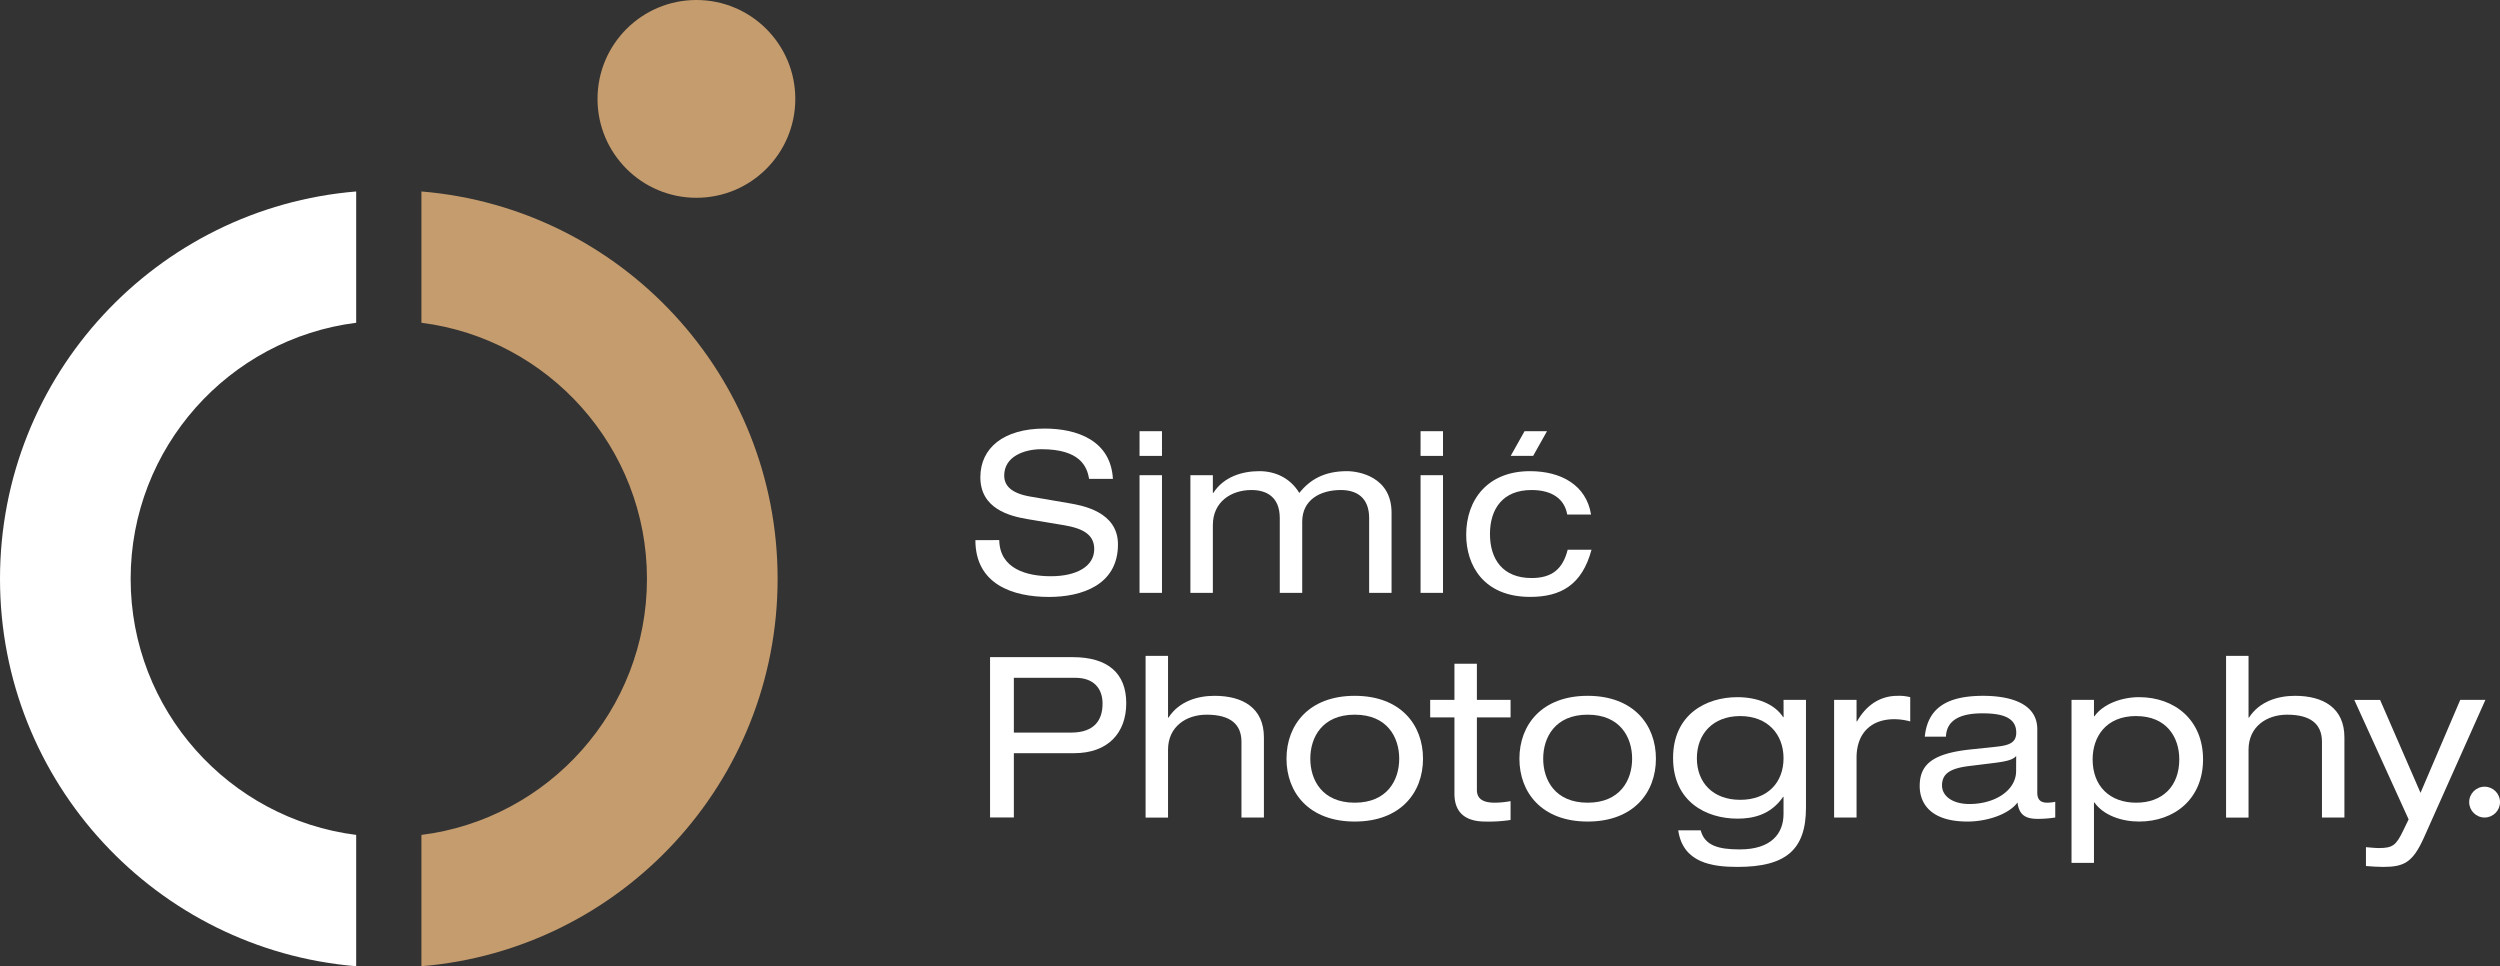 <svg id="Layer_1" data-name="Layer 1" xmlns="http://www.w3.org/2000/svg" viewBox="0 0 1400 541.08"><rect x="0" y="0" width="1400" height="541.08" fill="#333333" stroke="none"/><defs><style>.cls-1{fill:#c59c6d;}.cls-2{fill:#fff;}</style></defs><path class="cls-1" d="M236,107.22v73.53c71.15,9,126.3,69.87,126.3,143.4S307.19,458.59,236,467.55v73.53c111.67-9.24,199.46-102.8,199.46-216.93S347.71,116.46,236,107.22Z"/><path class="cls-2" d="M0,324.15C0,438.28,87.79,531.84,199.46,541.08V467.55c-71.15-9-126.3-69.87-126.3-143.4s55.15-134.44,126.3-143.4V107.22C87.79,116.46,0,210,0,324.15Z"/><circle class="cls-1" cx="389.99" cy="55.38" r="55.38"/><circle class="cls-2" cx="1391.37" cy="449.18" r="8.63"/><path class="cls-2" d="M559.58,302.45c.26,16.1,15.35,20.24,28.92,20.24,14.22,0,24.27-5.4,24.27-15.21,0-8.17-6.41-11.57-16.72-13.33l-20.37-3.4C565,289,549,284.72,549,267.24,549,250.9,562,240,585,240c18,0,37,6.53,38.23,28.16H609.88c-1.13-7-5.16-16.6-26.66-16.6-9.81,0-20.86,4.16-20.86,14.72,0,5.53,3.64,9.93,14.7,11.82l22,3.77c7,1.25,27,4.65,27,23,0,22.88-20.5,29.42-38.6,29.42-20.25,0-41.24-7-41.24-31.81Z"/><path class="cls-2" d="M638.14,241.47h12.57V255.3H638.14Zm0,24.64h12.57V332H638.14Z"/><path class="cls-2" d="M766.72,290.13c0-12.07-7.67-15.72-15.84-15.72-11.45,0-21.64,5.41-21.64,17.73V332H716.67V290.13c0-12.07-7.67-15.72-15.84-15.72-11.45,0-21.63,6.66-21.63,19.61v38H666.62V266.11H679.2v9.94h.25c5.91-9.18,16.34-12.2,25.77-12.2,8.56,0,17.11,3.52,22.4,12.2,6-7.55,14.07-12.2,26.65-12.2,6.66,0,25,3.14,25,23.26V332H766.72Z"/><path class="cls-2" d="M795.51,241.47h12.57V255.3H795.51Zm0,24.64h12.57V332H795.51Z"/><polygon class="cls-2" points="853.75 241.47 866.32 241.47 858.56 255.3 845.99 255.3 853.75 241.47"/><path class="cls-2" d="M891.24,307.86c-5.29,19.74-17.23,26.4-34.33,26.4-26.16,0-35.84-17.73-35.84-34.83,0-19.49,11.94-35.58,35.71-35.58,17.6,0,31.56,7.92,34.2,24.27H877.65c-1.5-8.56-8.29-13.71-20-13.71-16.09,0-23.27,10.56-23.27,24.65s7.18,24.64,23.27,24.64c11.32,0,17.48-4.9,20.25-15.84Z"/><path class="cls-2" d="M554.43,368H600.7c19.74,0,30,9.05,30,25.78s-10.31,28-29.17,28H567.76v36H554.43Zm45.39,42.25c13.21,0,17.61-7.17,17.61-16.22,0-8.55-5-14.46-15.22-14.46H567.76v30.68Z"/><path class="cls-2" d="M641.53,367.28H654.1v34.58h.26c5.91-9.18,16.34-12.2,25.78-12.2,15.84,0,27.65,6.79,27.65,23.26v44.89H695.22V415.43c0-9.68-6-15.21-19.48-15.21-11.45,0-21.64,6.66-21.64,19.62v38H641.53Z"/><path class="cls-2" d="M758.66,389.66c25.66,0,38.23,16.22,38.23,35.21s-12.57,35.2-38.23,35.2-38.22-16.22-38.22-35.2S733,389.66,758.66,389.66Zm0,10.56c-18.24,0-24.89,12.7-24.89,24.65s6.65,24.64,24.89,24.64,24.9-12.7,24.9-24.64S776.89,400.22,758.66,400.22Z"/><path class="cls-2" d="M814.49,371.68h12.57v20.24h18.86v9.81H827.06v40.61c0,5.28,3.77,7.17,10.18,7.17a51.1,51.1,0,0,0,8.68-.88v10.56a81.67,81.67,0,0,1-14.09.88c-12.31,0-17.34-6-17.34-15.59V401.73H800.9v-9.81h13.59Z"/><path class="cls-2" d="M889.09,389.66c25.65,0,38.23,16.22,38.23,35.21s-12.58,35.2-38.23,35.2-38.22-16.22-38.22-35.2S863.44,389.66,889.09,389.66Zm0,10.56c-18.24,0-24.9,12.7-24.9,24.65s6.66,24.64,24.9,24.64,24.9-12.7,24.9-24.64S907.32,400.22,889.09,400.22Z"/><path class="cls-2" d="M998.78,391.92h12.57v60.36c0,23.64-11.31,33.19-38.35,33.19-14.2,0-30.55-2.26-33.19-20.49h12.57c2.26,8.55,9.93,10.69,21.88,10.69,17.86,0,24.52-9.06,24.52-19.87v-9.56h-.24c-7,10.19-17,12.2-25.54,12.2-17.6,0-36.08-9.56-36.08-33.95s18.48-34.08,36-34.08c10.81,0,20.75,3.65,25.66,11.2h.24ZM974.52,401c-15.35,0-24.27,10.06-24.27,23.63s8.92,23.27,24.27,23.27,24.26-9.69,24.26-23.27S989.73,401,974.52,401Z"/><path class="cls-2" d="M1027.1,391.92h12.57V404h.26c5.91-10.43,14.33-14.33,22.63-14.33a24.94,24.94,0,0,1,7.17.75V404a35,35,0,0,0-8.92-1.25c-12.45,0-21.14,7.29-21.14,21.62v33.45H1027.1Z"/><path class="cls-2" d="M1077.88,412.54c1.64-16.47,13-22.88,32.7-22.88,13.45,0,30.3,3.39,30.3,18.73v35.46c0,3.9,1.76,5.66,5.65,5.66a24.9,24.9,0,0,0,4.41-.5v8.8a64.72,64.72,0,0,1-9.81.75c-6.29,0-10.44-1.76-11.32-9.18-5,6.8-17.35,10.69-28,10.69-21.88,0-26.78-11.32-26.78-19.87,0-12.07,7.16-18.22,28.3-20.49l14.33-1.51c7-.76,11.44-2,11.44-7.92,0-9-8.8-10.81-19-10.81-10.81,0-20,2.89-20.37,13.07Zm51.18,10.82c-1.89,2.13-5.28,3-12.32,3.89L1102.53,429c-9.81,1.26-15,3.9-15,10.82,0,6.16,6.15,10.43,15.34,10.43,14.21,0,26.15-7.54,26.15-18.48Z"/><path class="cls-2" d="M1160.05,391.92h12.57v9.18h.26c4.9-6.92,15.33-10.69,25-10.69,19.86,0,35.83,12.7,35.83,34.83s-16,34.83-35.83,34.83c-9.81,0-20-3.52-25-10.69h-.26v33.83h-12.57Zm36.21,9.06c-17.1,0-24.39,11.82-24.39,24.26,0,15.09,9.68,24.27,24.39,24.27s24.14-9.18,24.14-24.27C1220.4,412.8,1213.24,401,1196.26,401Z"/><path class="cls-2" d="M1246.6,367.28h12.58v34.58h.25c5.91-9.18,16.34-12.2,25.78-12.2,15.84,0,27.66,6.79,27.66,23.26v44.89H1300.3V415.43c0-9.68-6-15.21-19.49-15.21-11.45,0-21.63,6.66-21.63,19.62v38H1246.6Z"/><path class="cls-2" d="M1377.74,391.92h14.09l-34.46,77.21c-6.28,13.95-11.19,16.34-22.88,16.34-3.14,0-6.28-.25-9.56-.5V474.41c2.26.12,4.28.5,7.3.5,7.79,0,9.67-1.63,13.7-10.06l2.9-6-30.43-66.9h14.45L1355.49,444Z"/></svg>